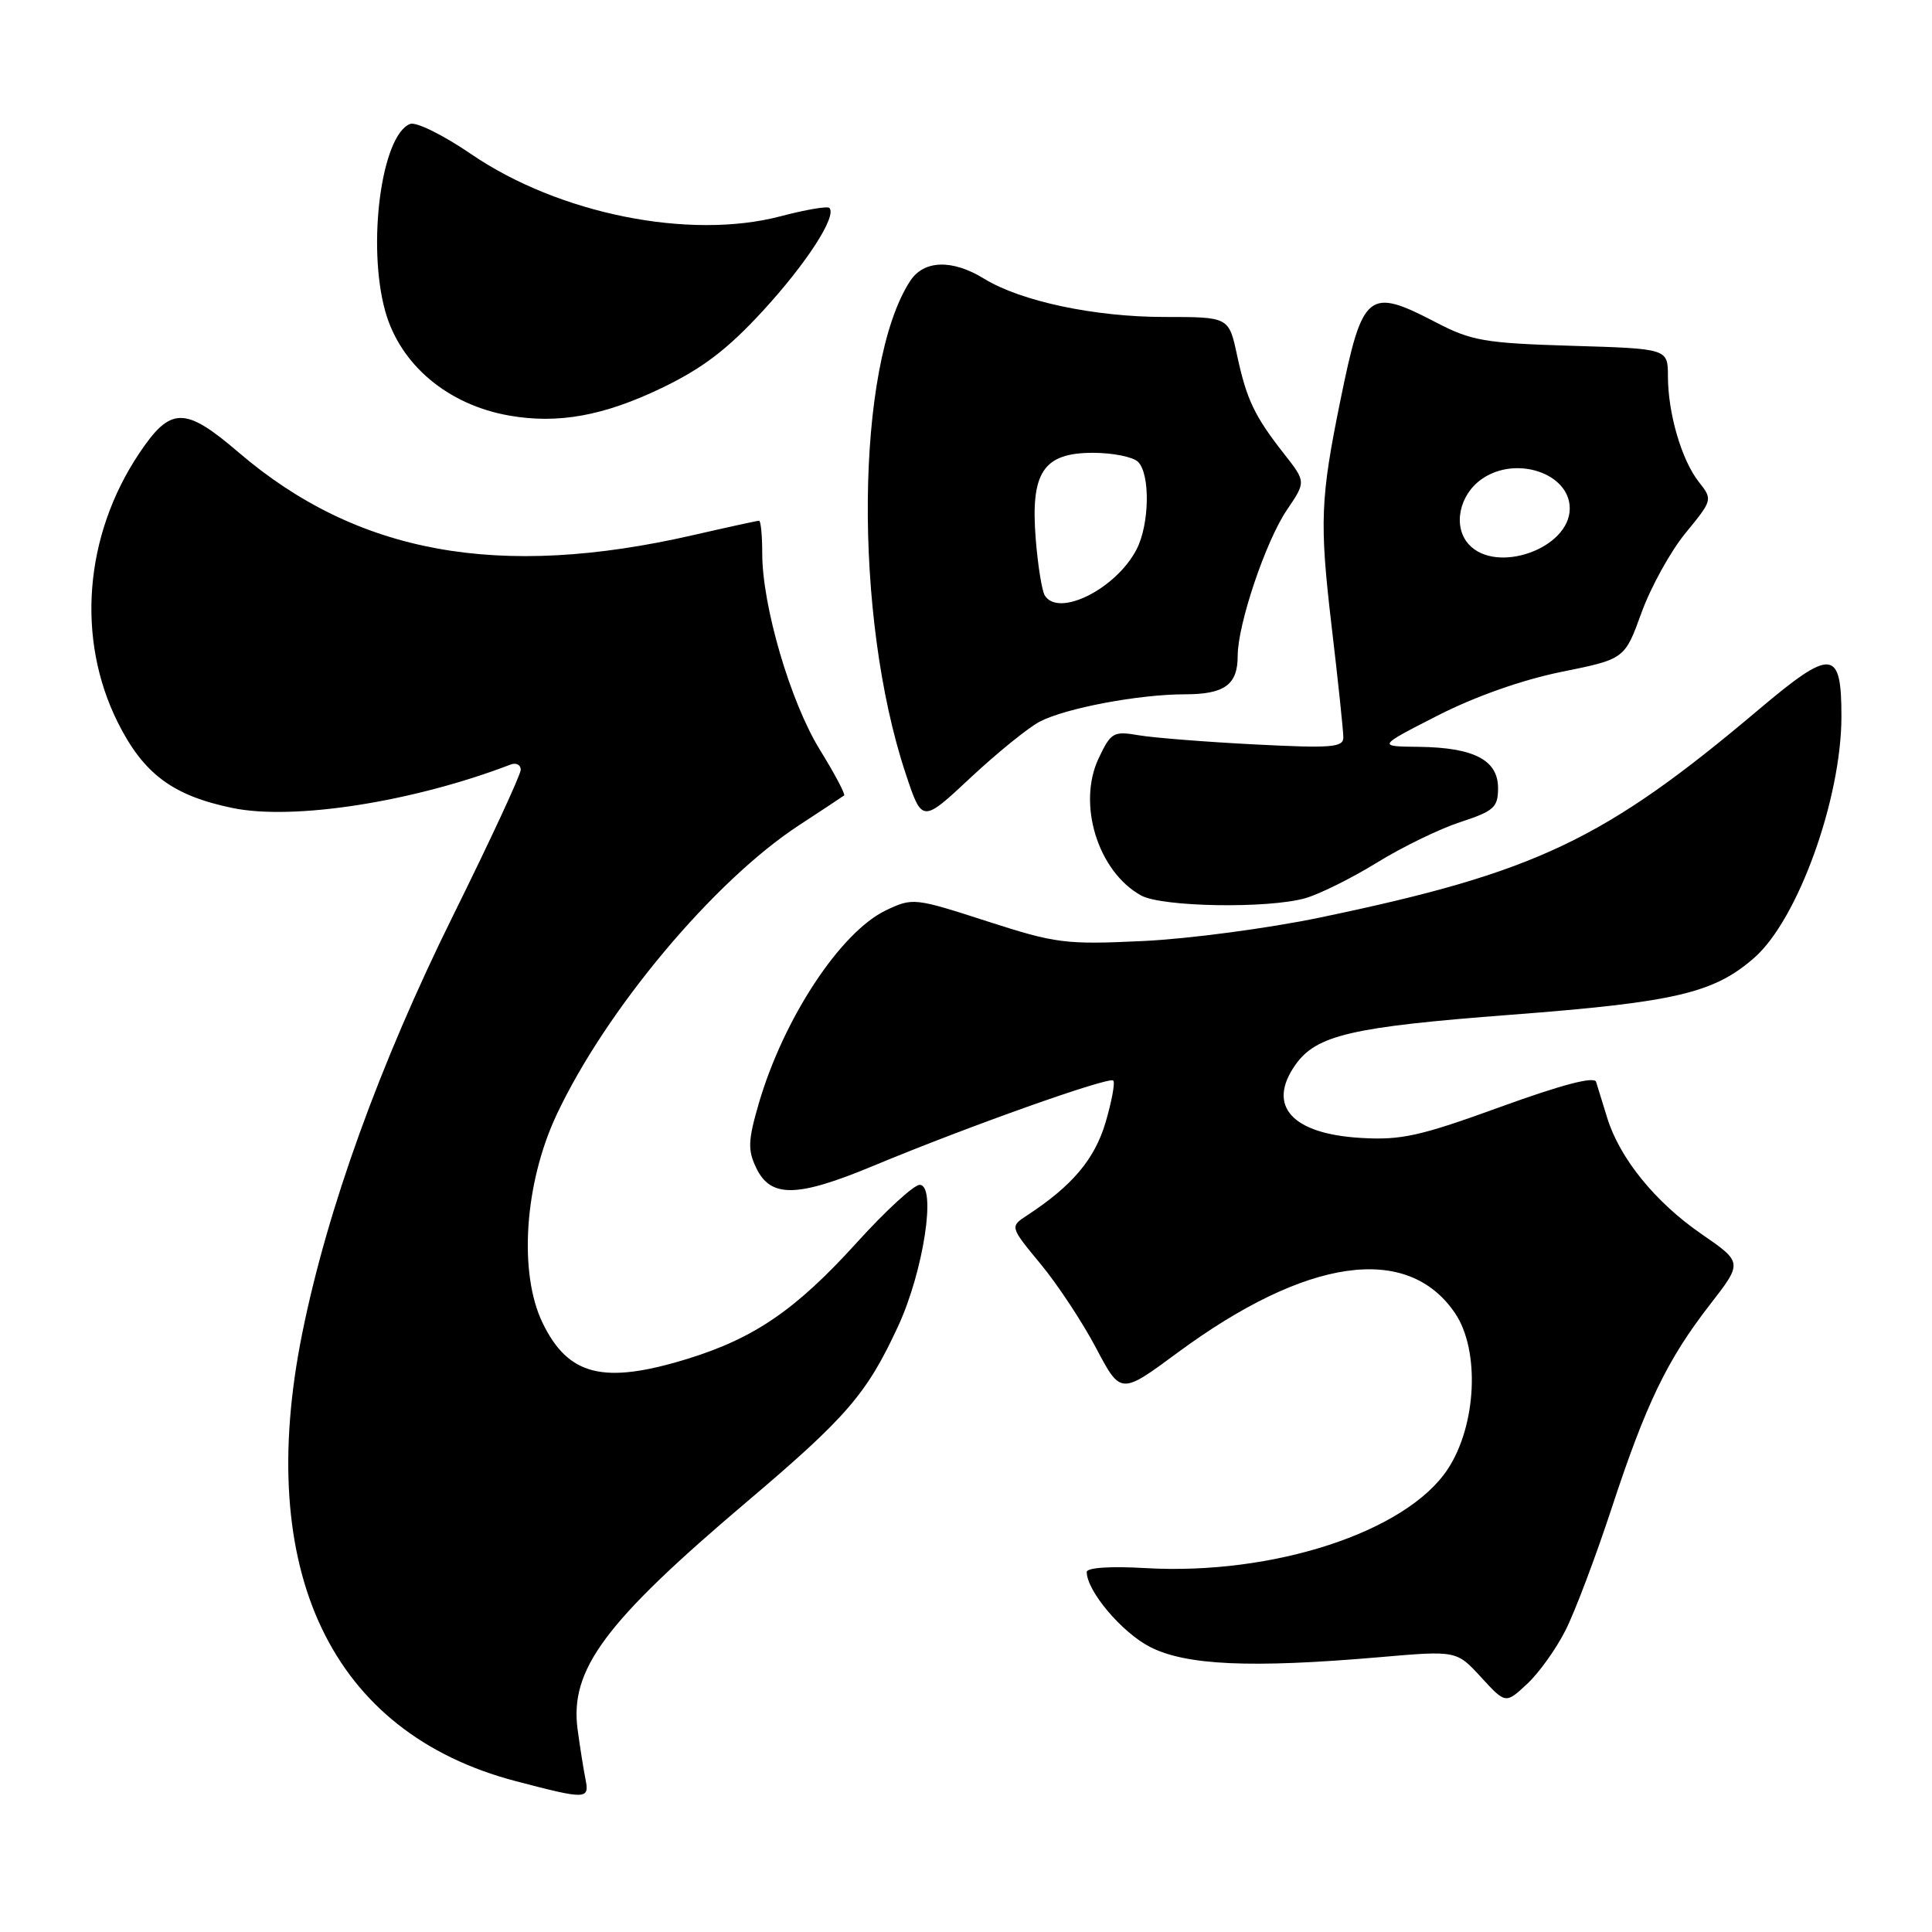 <?xml version="1.0" encoding="UTF-8" standalone="no"?>
<!DOCTYPE svg PUBLIC "-//W3C//DTD SVG 1.1//EN" "http://www.w3.org/Graphics/SVG/1.1/DTD/svg11.dtd" >
<svg xmlns="http://www.w3.org/2000/svg" xmlns:xlink="http://www.w3.org/1999/xlink" version="1.1" viewBox="0 0 256 256">
 <g >
 <path fill="currentColor"
d=" M 77.58 235.75 C 77.33 234.51 76.86 231.56 76.54 229.19 C 75.46 221.23 80.12 214.96 99.00 198.96 C 112.21 187.76 114.86 184.69 119.00 175.74 C 122.38 168.45 124.12 157.00 121.86 157.00 C 121.09 157.00 117.34 160.44 113.53 164.65 C 105.49 173.52 100.00 177.30 91.14 180.04 C 79.99 183.48 75.30 182.32 71.89 175.28 C 68.70 168.68 69.49 156.83 73.72 147.78 C 80.22 133.89 94.56 116.75 105.86 109.36 C 108.96 107.33 111.66 105.55 111.85 105.40 C 112.04 105.25 110.59 102.51 108.62 99.32 C 104.73 93.00 101.00 80.29 101.00 73.34 C 101.00 70.95 100.81 69.00 100.58 69.00 C 100.35 69.00 96.41 69.86 91.83 70.91 C 66.08 76.81 47.32 73.39 31.61 59.94 C 24.48 53.83 22.60 53.85 18.44 60.08 C 11.16 70.97 10.08 84.65 15.61 95.73 C 19.02 102.54 22.87 105.42 30.79 107.06 C 38.87 108.74 54.72 106.27 67.62 101.32 C 68.38 101.02 69.00 101.33 69.00 101.99 C 69.00 102.66 64.96 111.37 60.02 121.35 C 50.30 141.00 43.39 160.13 40.05 176.66 C 33.68 208.20 43.88 229.60 68.34 236.01 C 77.71 238.47 78.13 238.46 77.58 235.75 Z  M 207.45 216.00 C 208.70 213.53 211.42 206.32 213.50 200.00 C 218.11 185.96 220.90 180.19 226.56 172.89 C 230.92 167.28 230.92 167.28 225.45 163.51 C 219.33 159.30 214.59 153.45 212.95 148.08 C 212.34 146.11 211.69 143.98 211.49 143.35 C 211.26 142.59 206.92 143.73 198.82 146.67 C 188.15 150.55 185.67 151.10 180.31 150.78 C 171.16 150.24 167.84 146.53 171.63 141.12 C 174.41 137.15 179.08 136.07 200.22 134.46 C 221.96 132.80 227.11 131.60 232.46 126.90 C 238.23 121.84 244.00 105.84 244.00 94.91 C 244.00 85.97 242.71 85.86 233.10 93.97 C 212.55 111.33 203.54 115.61 174.90 121.58 C 168.08 123.00 157.55 124.40 151.50 124.69 C 141.15 125.18 139.92 125.02 130.75 122.06 C 121.20 118.97 120.93 118.94 117.42 120.61 C 111.38 123.47 103.81 134.97 100.53 146.26 C 99.12 151.10 99.07 152.38 100.19 154.73 C 102.11 158.75 105.58 158.70 115.72 154.48 C 128.28 149.25 146.95 142.62 147.51 143.18 C 147.78 143.44 147.31 145.94 146.49 148.74 C 145.03 153.63 142.08 157.12 136.13 161.02 C 133.80 162.54 133.80 162.54 137.88 167.48 C 140.13 170.19 143.43 175.20 145.23 178.61 C 148.50 184.80 148.50 184.80 156.00 179.26 C 173.12 166.62 186.50 164.71 192.80 174.00 C 196.13 178.92 195.66 188.89 191.82 194.69 C 186.32 203.00 168.70 208.76 151.76 207.78 C 147.12 207.51 144.00 207.72 144.00 208.30 C 144.00 210.80 148.62 216.28 152.35 218.21 C 157.11 220.67 165.71 221.06 182.75 219.59 C 193.00 218.70 193.00 218.70 196.25 222.24 C 199.50 225.78 199.50 225.78 202.34 223.14 C 203.91 221.69 206.21 218.47 207.45 216.00 Z  M 172.98 119.01 C 174.88 118.46 179.15 116.34 182.47 114.29 C 185.79 112.24 190.75 109.83 193.50 108.93 C 197.96 107.47 198.50 106.98 198.50 104.43 C 198.50 100.71 195.31 99.05 188.00 98.96 C 182.50 98.90 182.50 98.90 190.49 94.82 C 195.44 92.29 201.68 90.09 206.88 89.03 C 215.28 87.33 215.28 87.33 217.51 81.18 C 218.74 77.79 221.36 73.04 223.35 70.62 C 226.94 66.24 226.95 66.20 225.09 63.84 C 222.82 60.95 221.01 54.77 221.01 49.85 C 221.00 46.20 221.00 46.20 208.25 45.82 C 196.74 45.47 194.99 45.17 190.28 42.72 C 181.29 38.04 180.55 38.64 177.62 53.00 C 174.96 66.04 174.83 69.19 176.43 82.85 C 177.30 90.18 178.00 96.88 178.00 97.72 C 178.00 99.04 176.39 99.16 166.25 98.64 C 159.79 98.31 152.88 97.76 150.91 97.43 C 147.53 96.85 147.21 97.04 145.58 100.47 C 142.71 106.53 145.47 115.47 151.19 118.65 C 153.96 120.19 168.06 120.42 172.98 119.01 Z  M 137.79 95.61 C 141.25 93.82 150.93 92.00 156.98 92.00 C 162.26 92.00 164.00 90.74 164.00 86.91 C 164.00 82.72 167.72 71.70 170.52 67.57 C 173.05 63.84 173.05 63.84 170.17 60.17 C 166.22 55.13 165.19 52.97 163.92 47.08 C 162.83 42.00 162.83 42.00 154.31 42.00 C 145.03 42.00 135.29 39.93 130.38 36.92 C 126.17 34.33 122.40 34.45 120.59 37.25 C 113.37 48.37 113.07 81.68 120.01 102.52 C 122.18 109.06 122.18 109.06 128.61 103.04 C 132.15 99.74 136.28 96.39 137.79 95.61 Z  M 87.68 51.41 C 93.07 48.82 96.40 46.29 101.05 41.23 C 106.88 34.89 110.94 28.61 109.89 27.55 C 109.63 27.29 106.73 27.79 103.46 28.65 C 91.37 31.84 74.02 28.35 62.40 20.40 C 58.76 17.91 55.14 16.12 54.35 16.42 C 50.55 17.88 48.61 32.44 51.04 41.22 C 53.02 48.33 59.34 53.65 67.50 55.07 C 73.95 56.20 80.01 55.10 87.68 51.41 Z  M 194.61 72.12 C 192.49 69.78 193.33 65.58 196.34 63.48 C 200.85 60.31 208.00 62.70 208.00 67.37 C 208.00 72.69 198.25 76.14 194.61 72.12 Z  M 138.44 78.90 C 138.06 78.29 137.52 74.93 137.24 71.43 C 136.53 62.58 138.24 60.00 144.82 60.00 C 147.45 60.00 150.14 60.54 150.80 61.20 C 152.43 62.83 152.32 69.49 150.60 72.80 C 147.88 78.04 140.26 81.85 138.44 78.90 Z "/>
</g>
</svg>